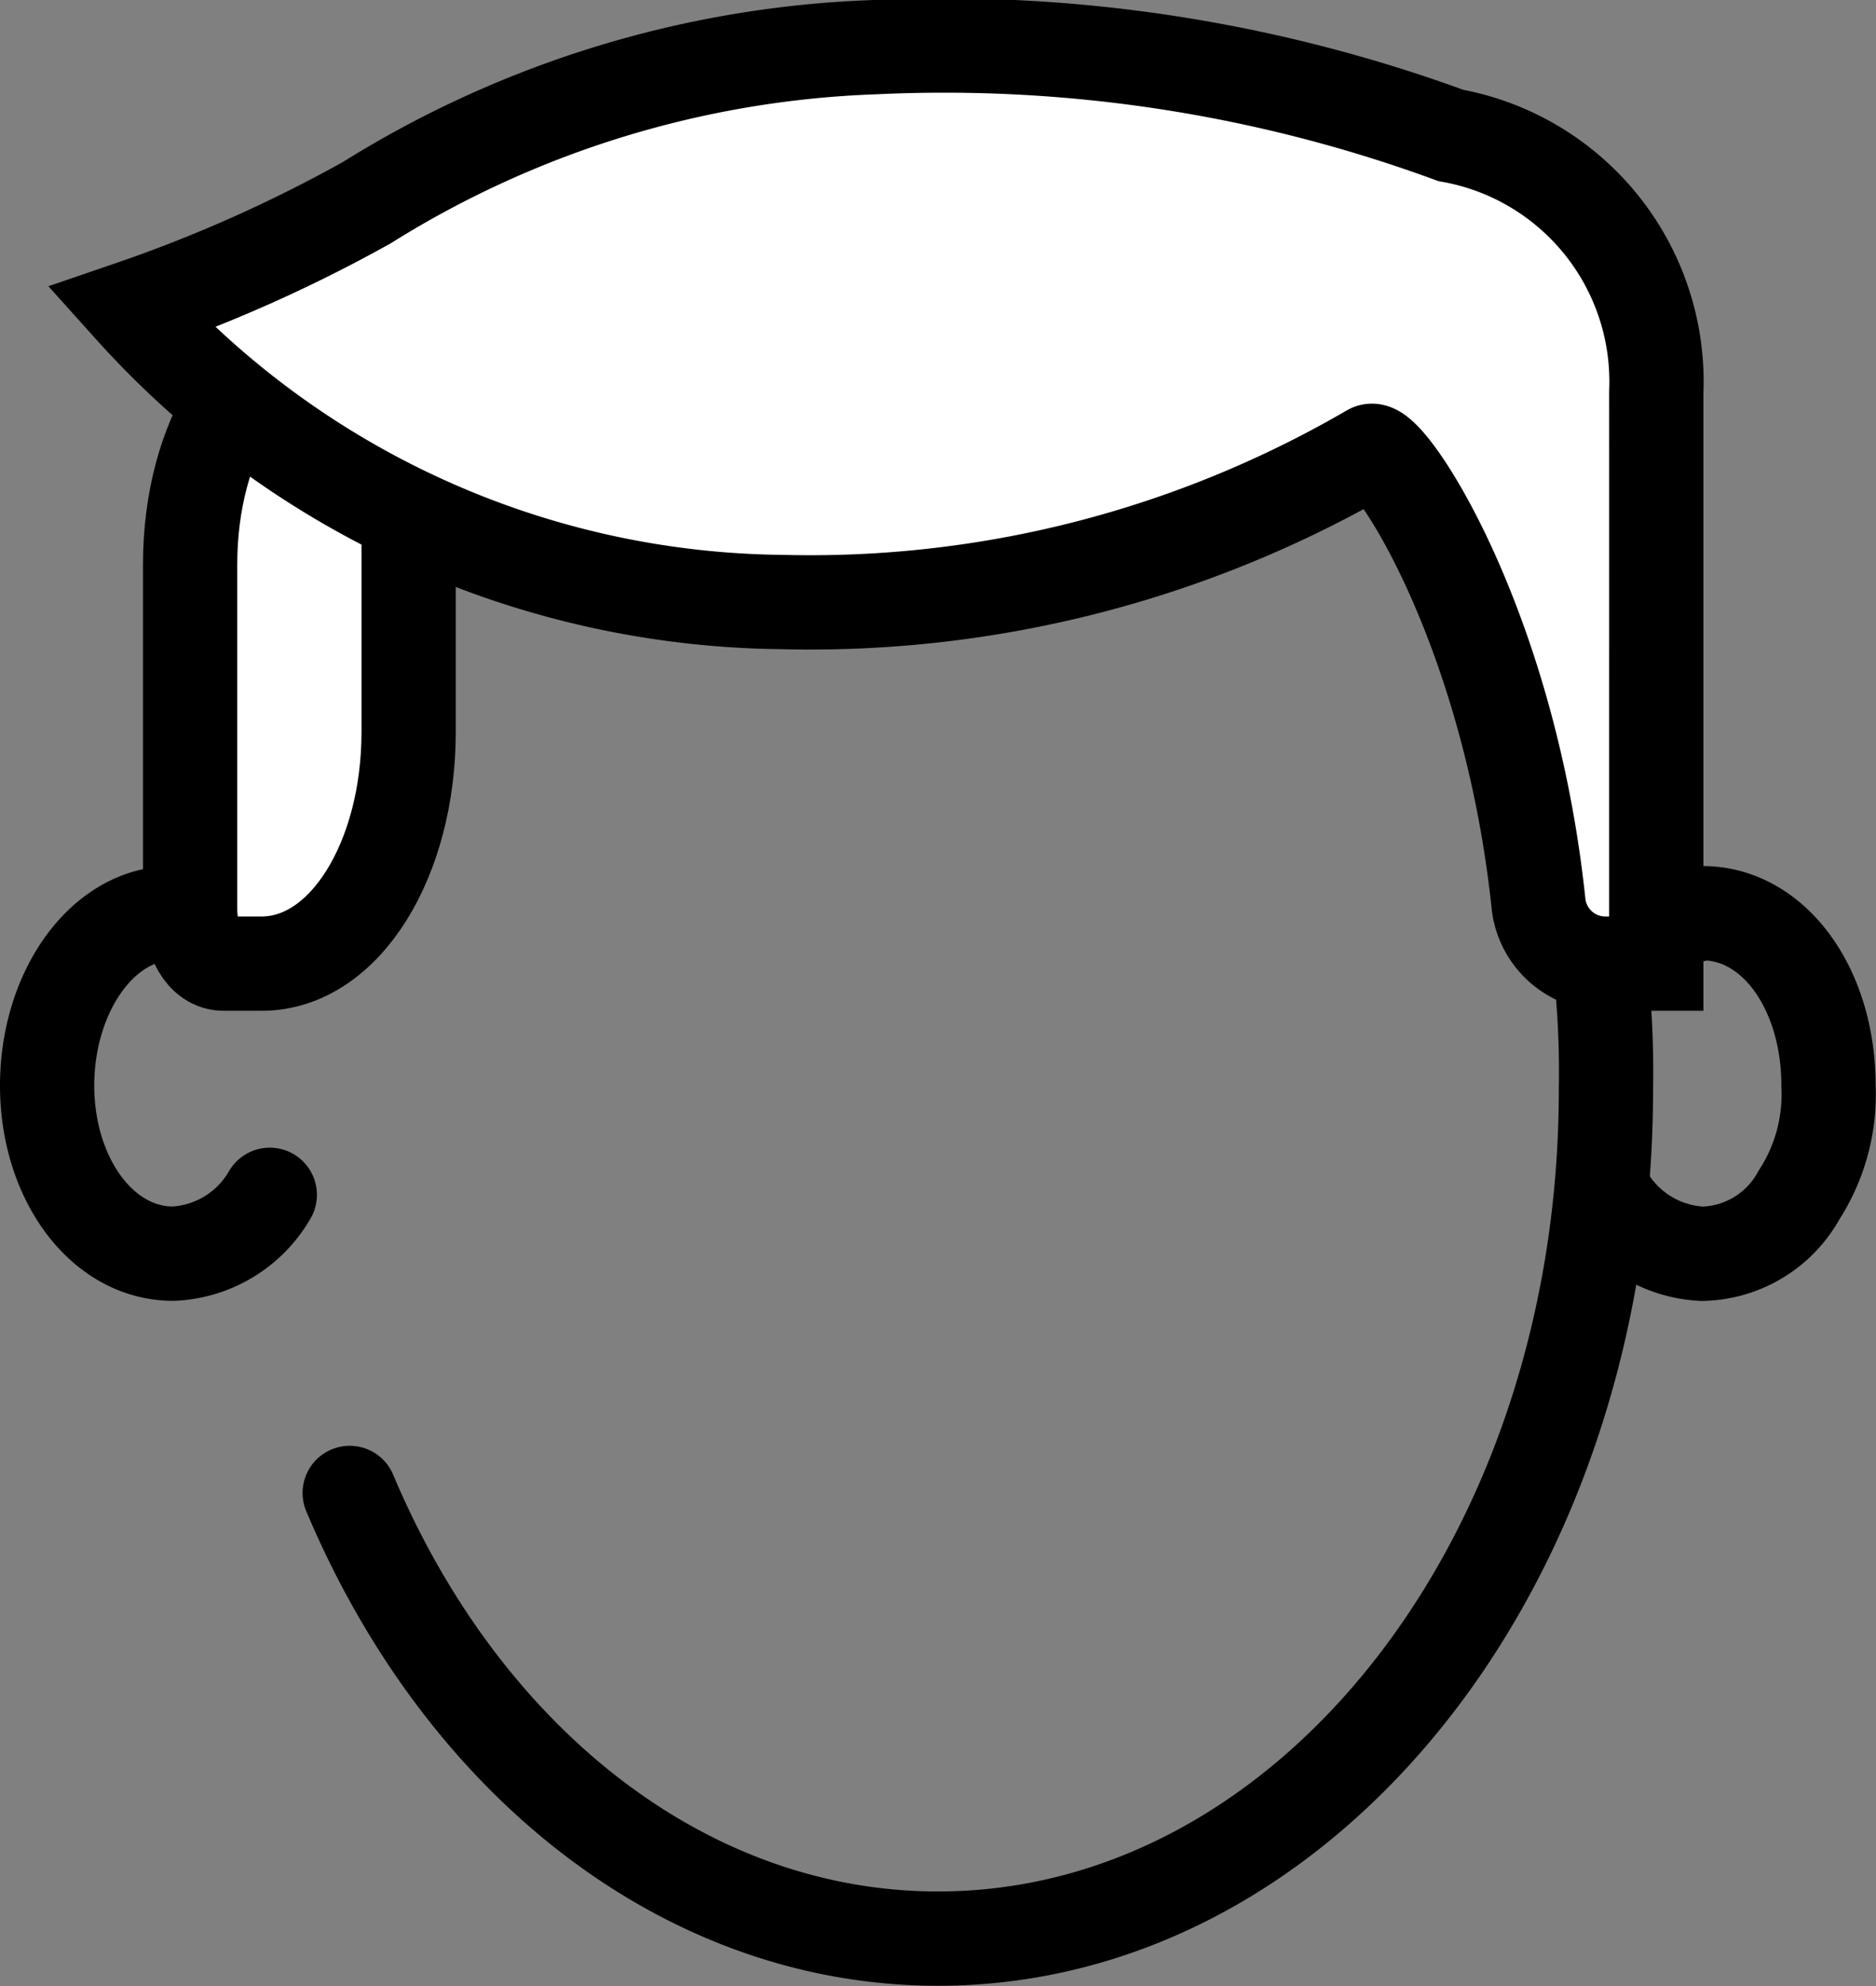 <svg xmlns="http://www.w3.org/2000/svg" width="19.902" height="21.058"><rect width="100%" height="100%" fill="#808080" stroke="none"/><g data-name="P&amp;B ICON" stroke="#000" stroke-linecap="round" stroke-miterlimit="10"><path data-name="Path 283" d="M2.774 10.217h-.4c-.223 0-.357-.267-.357-.579V5.983c0-1.337.669-2.407 1.56-2.407s.758 1.828.758 2.14v2.05c-.001 1.337-.67 2.451-1.561 2.451z" fill="#fff"/><path data-name="Path 284" d="M16.323 9.593a.713.713 0 00.713.624h.535V4.155a2.651 2.651 0 00-2.18-2.719A15.63 15.63 0 009.281.5a10.873 10.873 0 00-5.39 1.649 15.334 15.334 0 01-2.5 1.114A9.413 9.413 0 008.3 6.383a11.819 11.819 0 006.24-1.6c.179-.093 1.471 1.824 1.783 4.81z" fill="#fff"/><path data-name="Path 285" d="M2.862 12.668a1.248 1.248 0 01-1.025.624c-.758 0-1.337-.8-1.337-1.783s.579-1.828 1.337-1.828" fill="none"/><path data-name="Path 286" d="M16.992 10.395a10.074 10.074 0 01.045 1.159c0 4.992-3.165 9-7.087 9-2.674 0-5.037-1.872-6.24-4.725" fill="none"/><path data-name="Path 287" d="M17.661 9.771l.4-.089c.758 0 1.337.8 1.337 1.828a1.961 1.961 0 01-.312 1.159 1.2 1.2 0 01-1.025.624 1.248 1.248 0 01-1.025-.624" fill="none"/></g></svg>